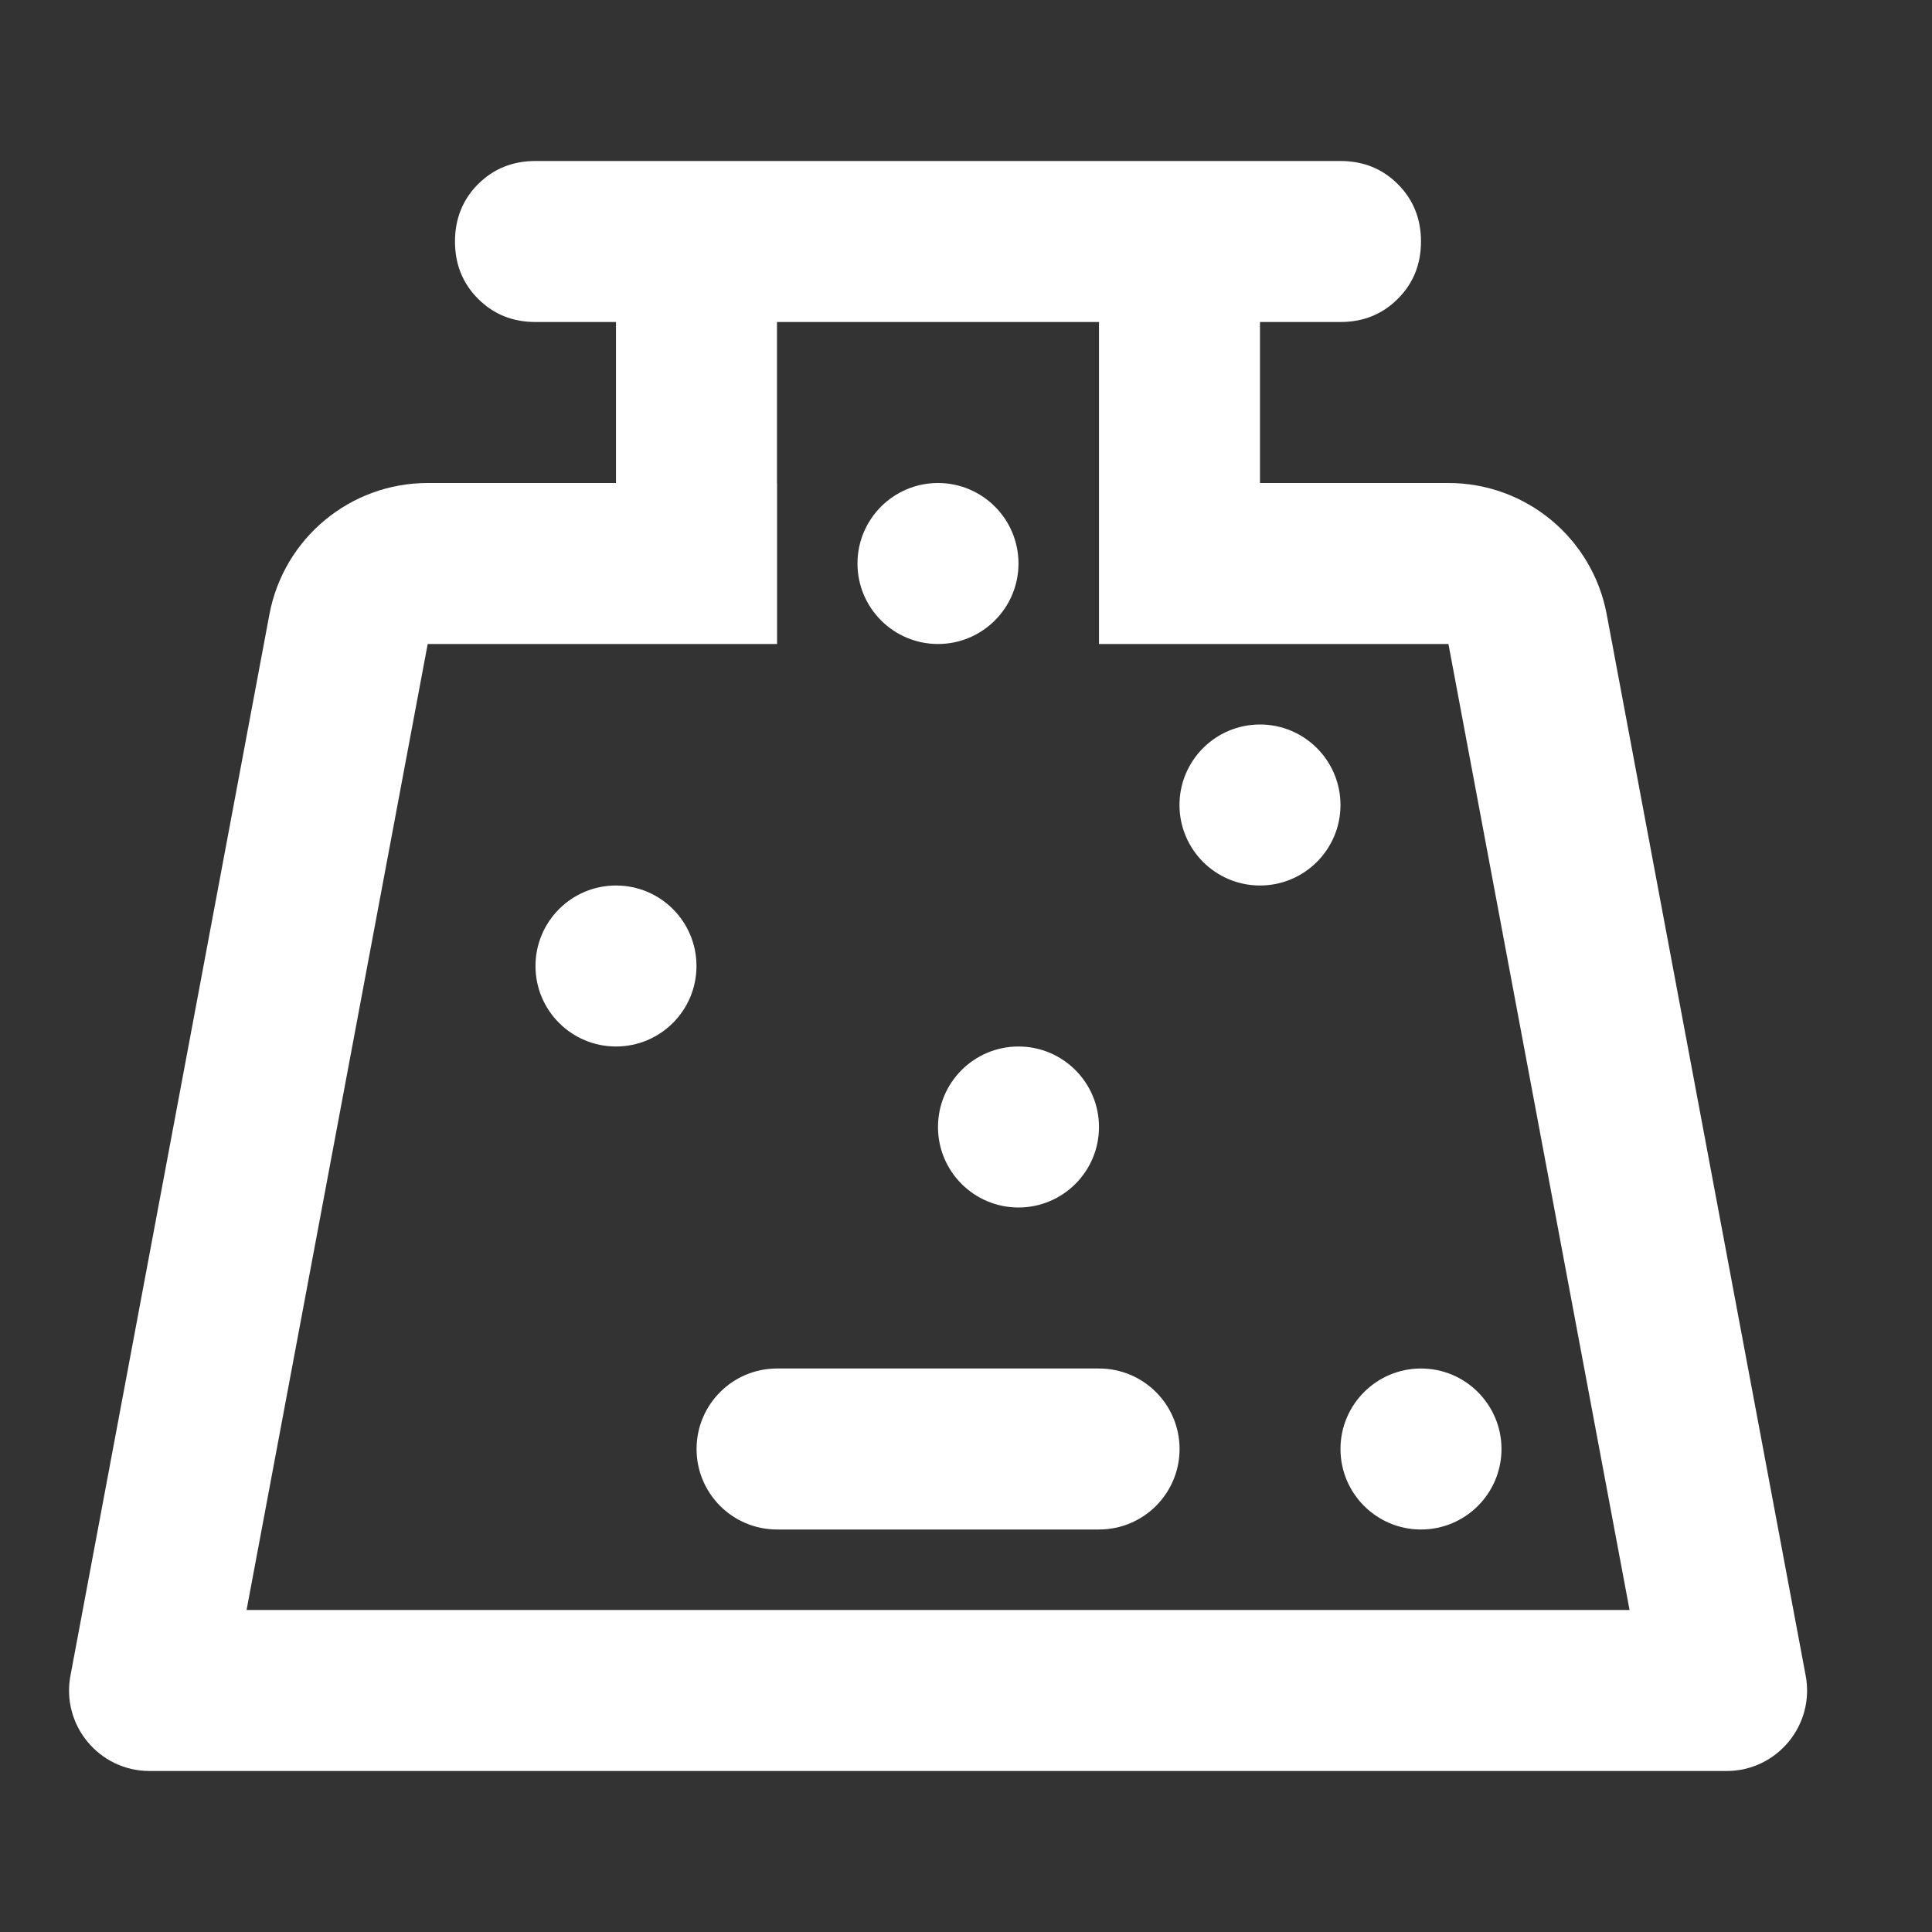 <svg width="24" height="24" viewBox="0 0 24 24" fill="none" xmlns="http://www.w3.org/2000/svg">
<rect x="0" y="0" width="24" height="24" fill="#333333" stroke="none"/>
<path d="M17.652 19C18.204 19 18.652 18.552 18.652 18C18.652 17.448 18.204 17 17.652 17C17.1 17 16.652 17.448 16.652 18C16.652 18.552 17.1 19 17.652 19Z" fill="white"/>
<path d="M9.653 19C9.1 19 8.653 18.552 8.653 18C8.653 17.448 9.1 17 9.653 17H13.653C14.205 17 14.653 17.448 14.653 18C14.653 18.552 14.205 19 13.653 19H9.653Z" fill="white"/>
<path d="M12.652 15C13.204 15 13.652 14.552 13.652 14C13.652 13.448 13.204 13 12.652 13C12.1 13 11.652 13.448 11.652 14C11.652 14.552 12.1 15 12.652 15Z" fill="white"/>
<path d="M8.652 12C8.652 12.552 8.205 13 7.652 13C7.1 13 6.652 12.552 6.652 12C6.652 11.448 7.1 11 7.652 11C8.205 11 8.652 11.448 8.652 12Z" fill="white"/>
<path d="M15.652 11C16.204 11 16.652 10.552 16.652 10C16.652 9.448 16.204 9 15.652 9C15.1 9 14.652 9.448 14.652 10C14.652 10.552 15.1 11 15.652 11Z" fill="white"/>
<path d="M12.652 7C12.652 7.552 12.204 8 11.652 8C11.1 8 10.652 7.552 10.652 7C10.652 6.448 11.1 6 11.652 6C12.204 6 12.652 6.448 12.652 7Z" fill="white"/>
<path fill-rule="evenodd" clip-rule="evenodd" d="M7.652 6V4H6.652C6.369 4 6.131 3.904 5.939 3.712C5.748 3.521 5.652 3.283 5.652 3C5.652 2.717 5.748 2.479 5.939 2.287C6.131 2.096 6.369 2 6.652 2H16.652C16.935 2 17.173 2.096 17.364 2.287C17.556 2.479 17.652 2.717 17.652 3C17.652 3.283 17.556 3.521 17.364 3.712C17.173 3.904 16.935 4 16.652 4H15.652V6H17.993C18.956 6 19.782 6.686 19.959 7.631L22.431 20.816C22.546 21.431 22.074 22 21.448 22H1.858C1.232 22 0.76 21.431 0.875 20.816L3.347 7.631C3.525 6.686 4.35 6 5.313 6H7.652ZM9.652 6H9.653V8H5.313L3.063 20H20.243L17.993 8H13.653L13.652 8V4H9.652V6Z" fill="white"/>
</svg>
